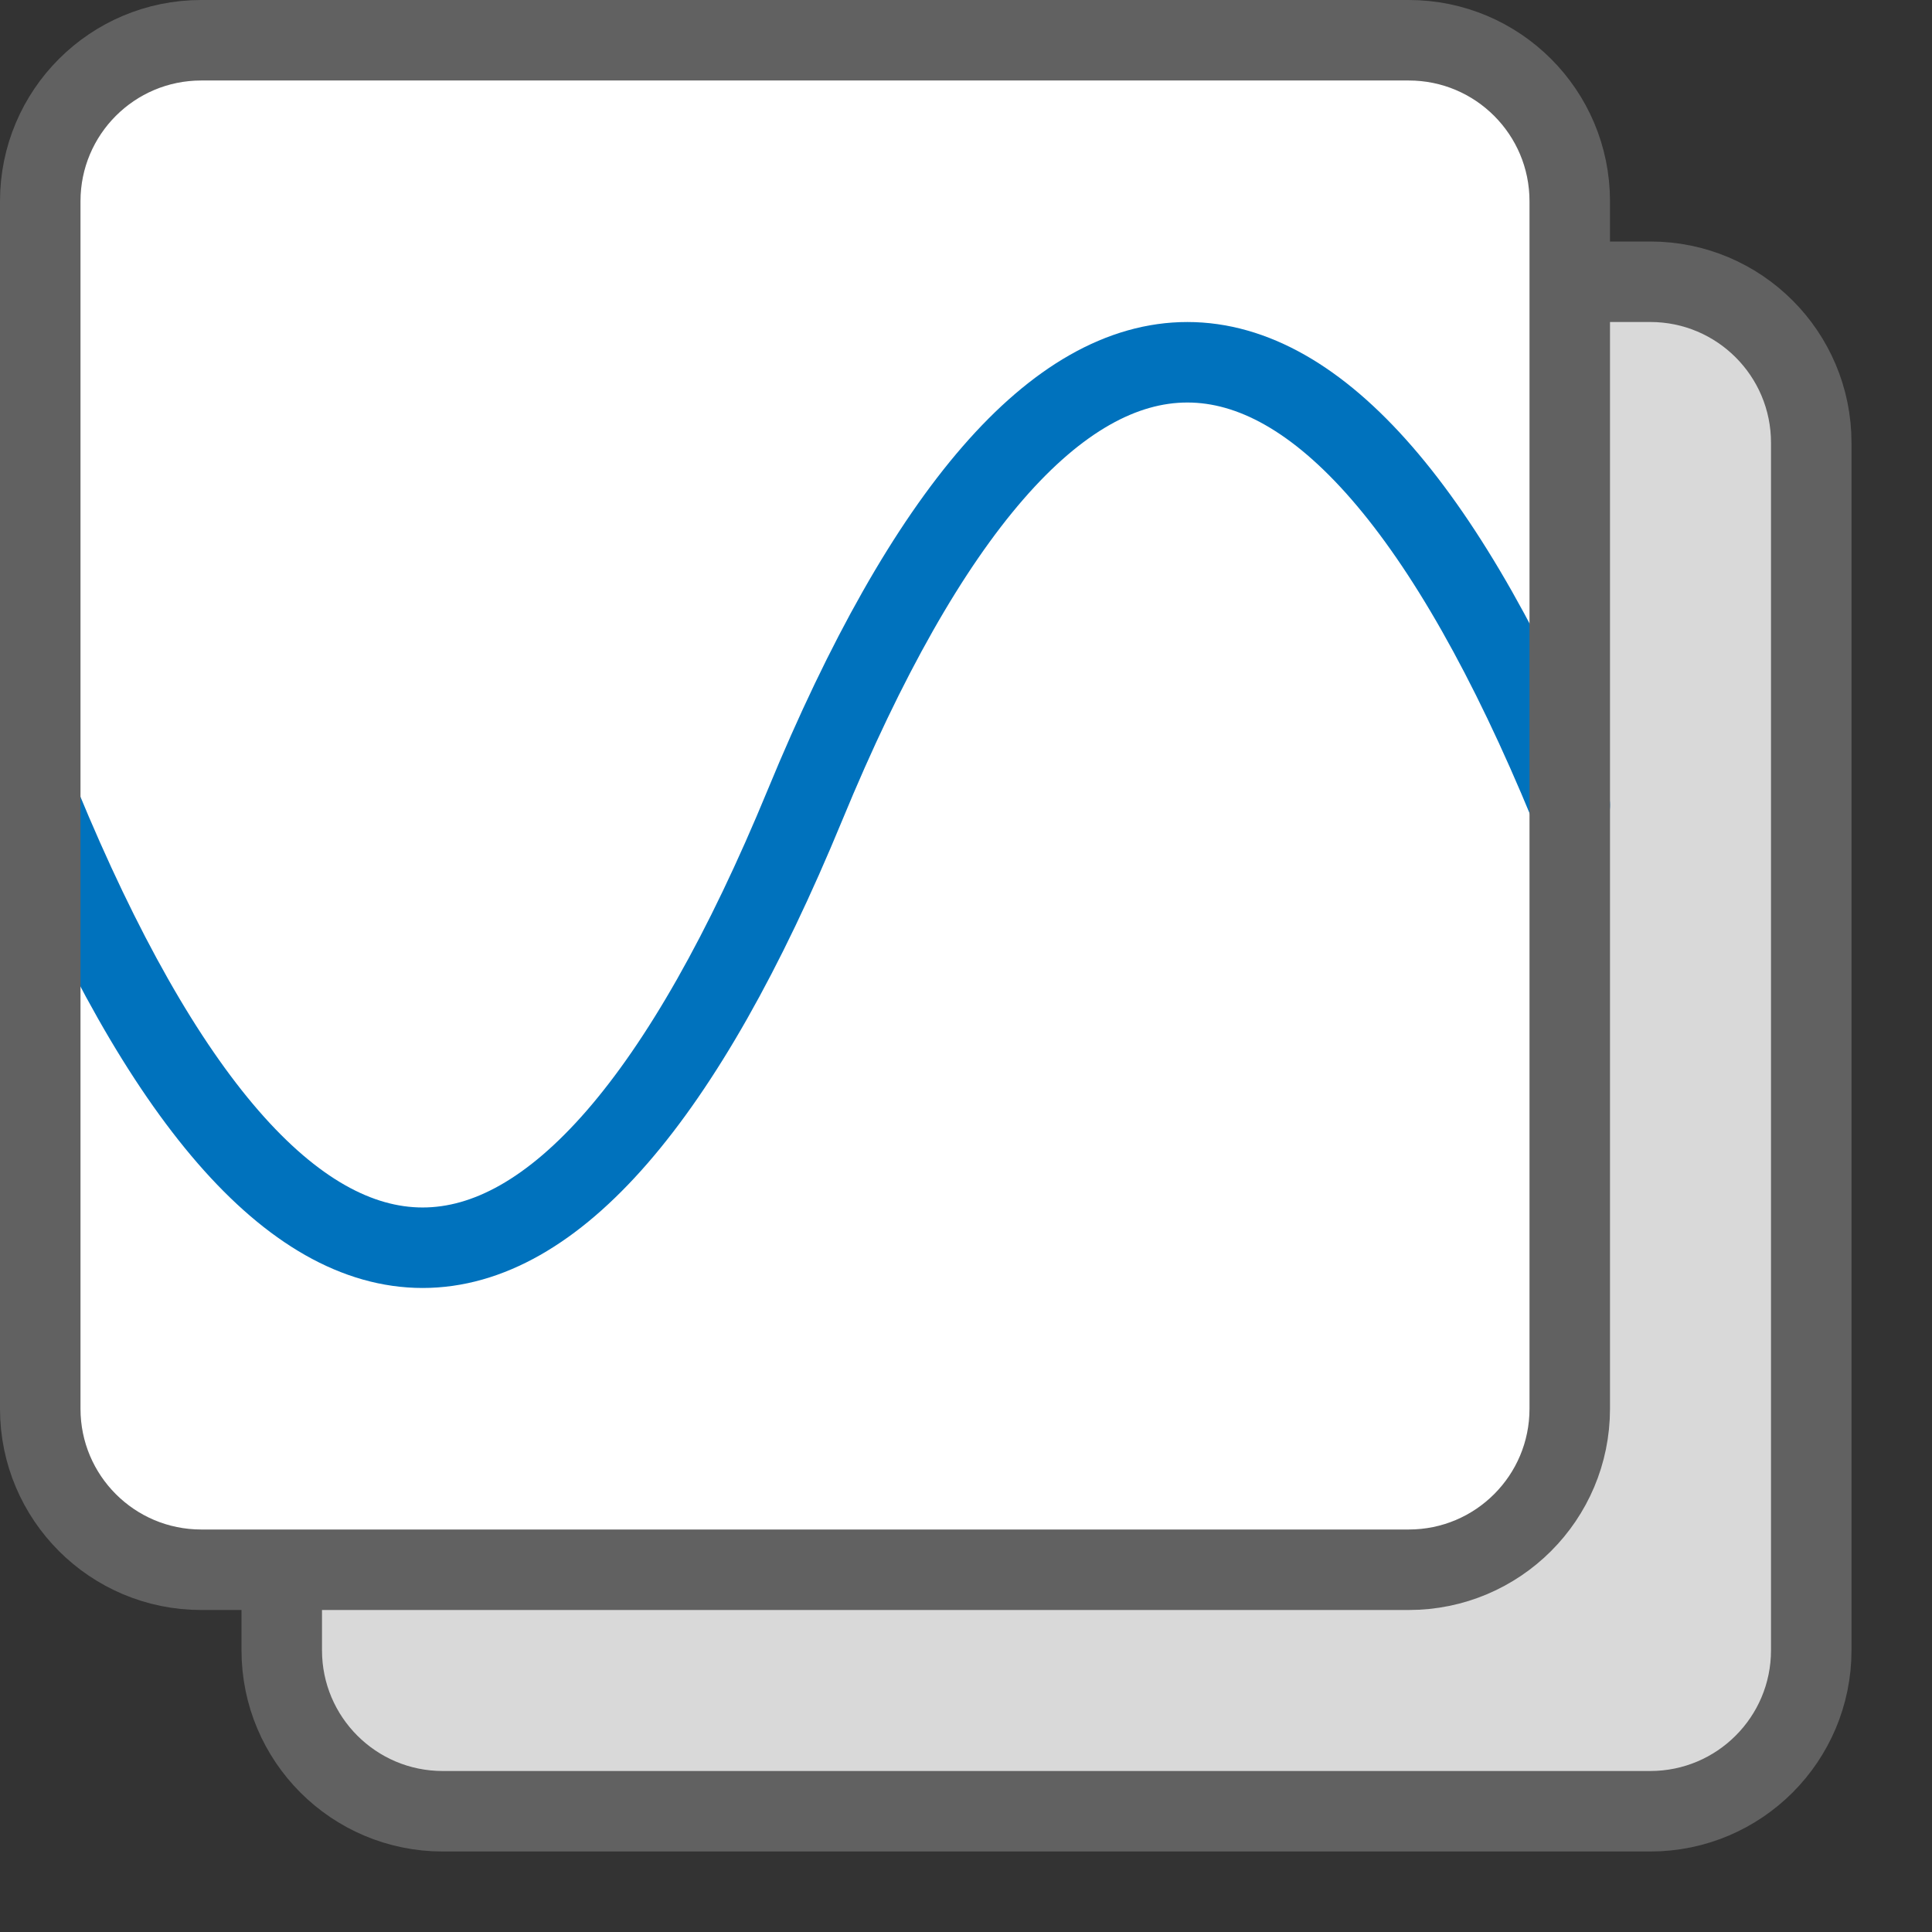 <svg width="24" height="24" viewBox="0 0 24 24" fill="none" xmlns="http://www.w3.org/2000/svg">
<rect x="0" y="0" width="24" height="24" fill="#333333" stroke="none"/>
<path d="M3.5 5.5C3.5 4.395 4.395 3.5 5.5 3.5H20.5C21.605 3.5 22.5 4.395 22.5 5.5V20.5C22.5 21.605 21.605 22.5 20.5 22.5H5.5C4.395 22.5 3.5 21.605 3.5 20.5V5.5Z" fill="#D9D9D9" stroke="#616161" stroke-linejoin="round"/>
<path d="M0.5 2.5C0.5 1.395 1.395 0.5 2.5 0.5H17.5C18.605 0.5 19.5 1.395 19.5 2.5V17.5C19.5 18.605 18.605 19.5 17.5 19.5H2.5C1.395 19.5 0.5 18.605 0.5 17.5V2.5Z" fill="#FFFFFF"/>
<path d="M0.5 10C3.523 17.333 6.977 17.333 10 10C13.023 2.667 16.477 2.667 19.5 10" stroke="#0072BD" stroke-linecap="round" stroke-linejoin="round"/>
<path d="M0.5 2.5C0.5 1.395 1.395 0.5 2.5 0.5H17.5C18.605 0.5 19.5 1.395 19.5 2.5V17.5C19.5 18.605 18.605 19.5 17.5 19.5H2.5C1.395 19.5 0.5 18.605 0.5 17.5V2.5Z" stroke="#616161" stroke-linejoin="round"/>
</svg>
